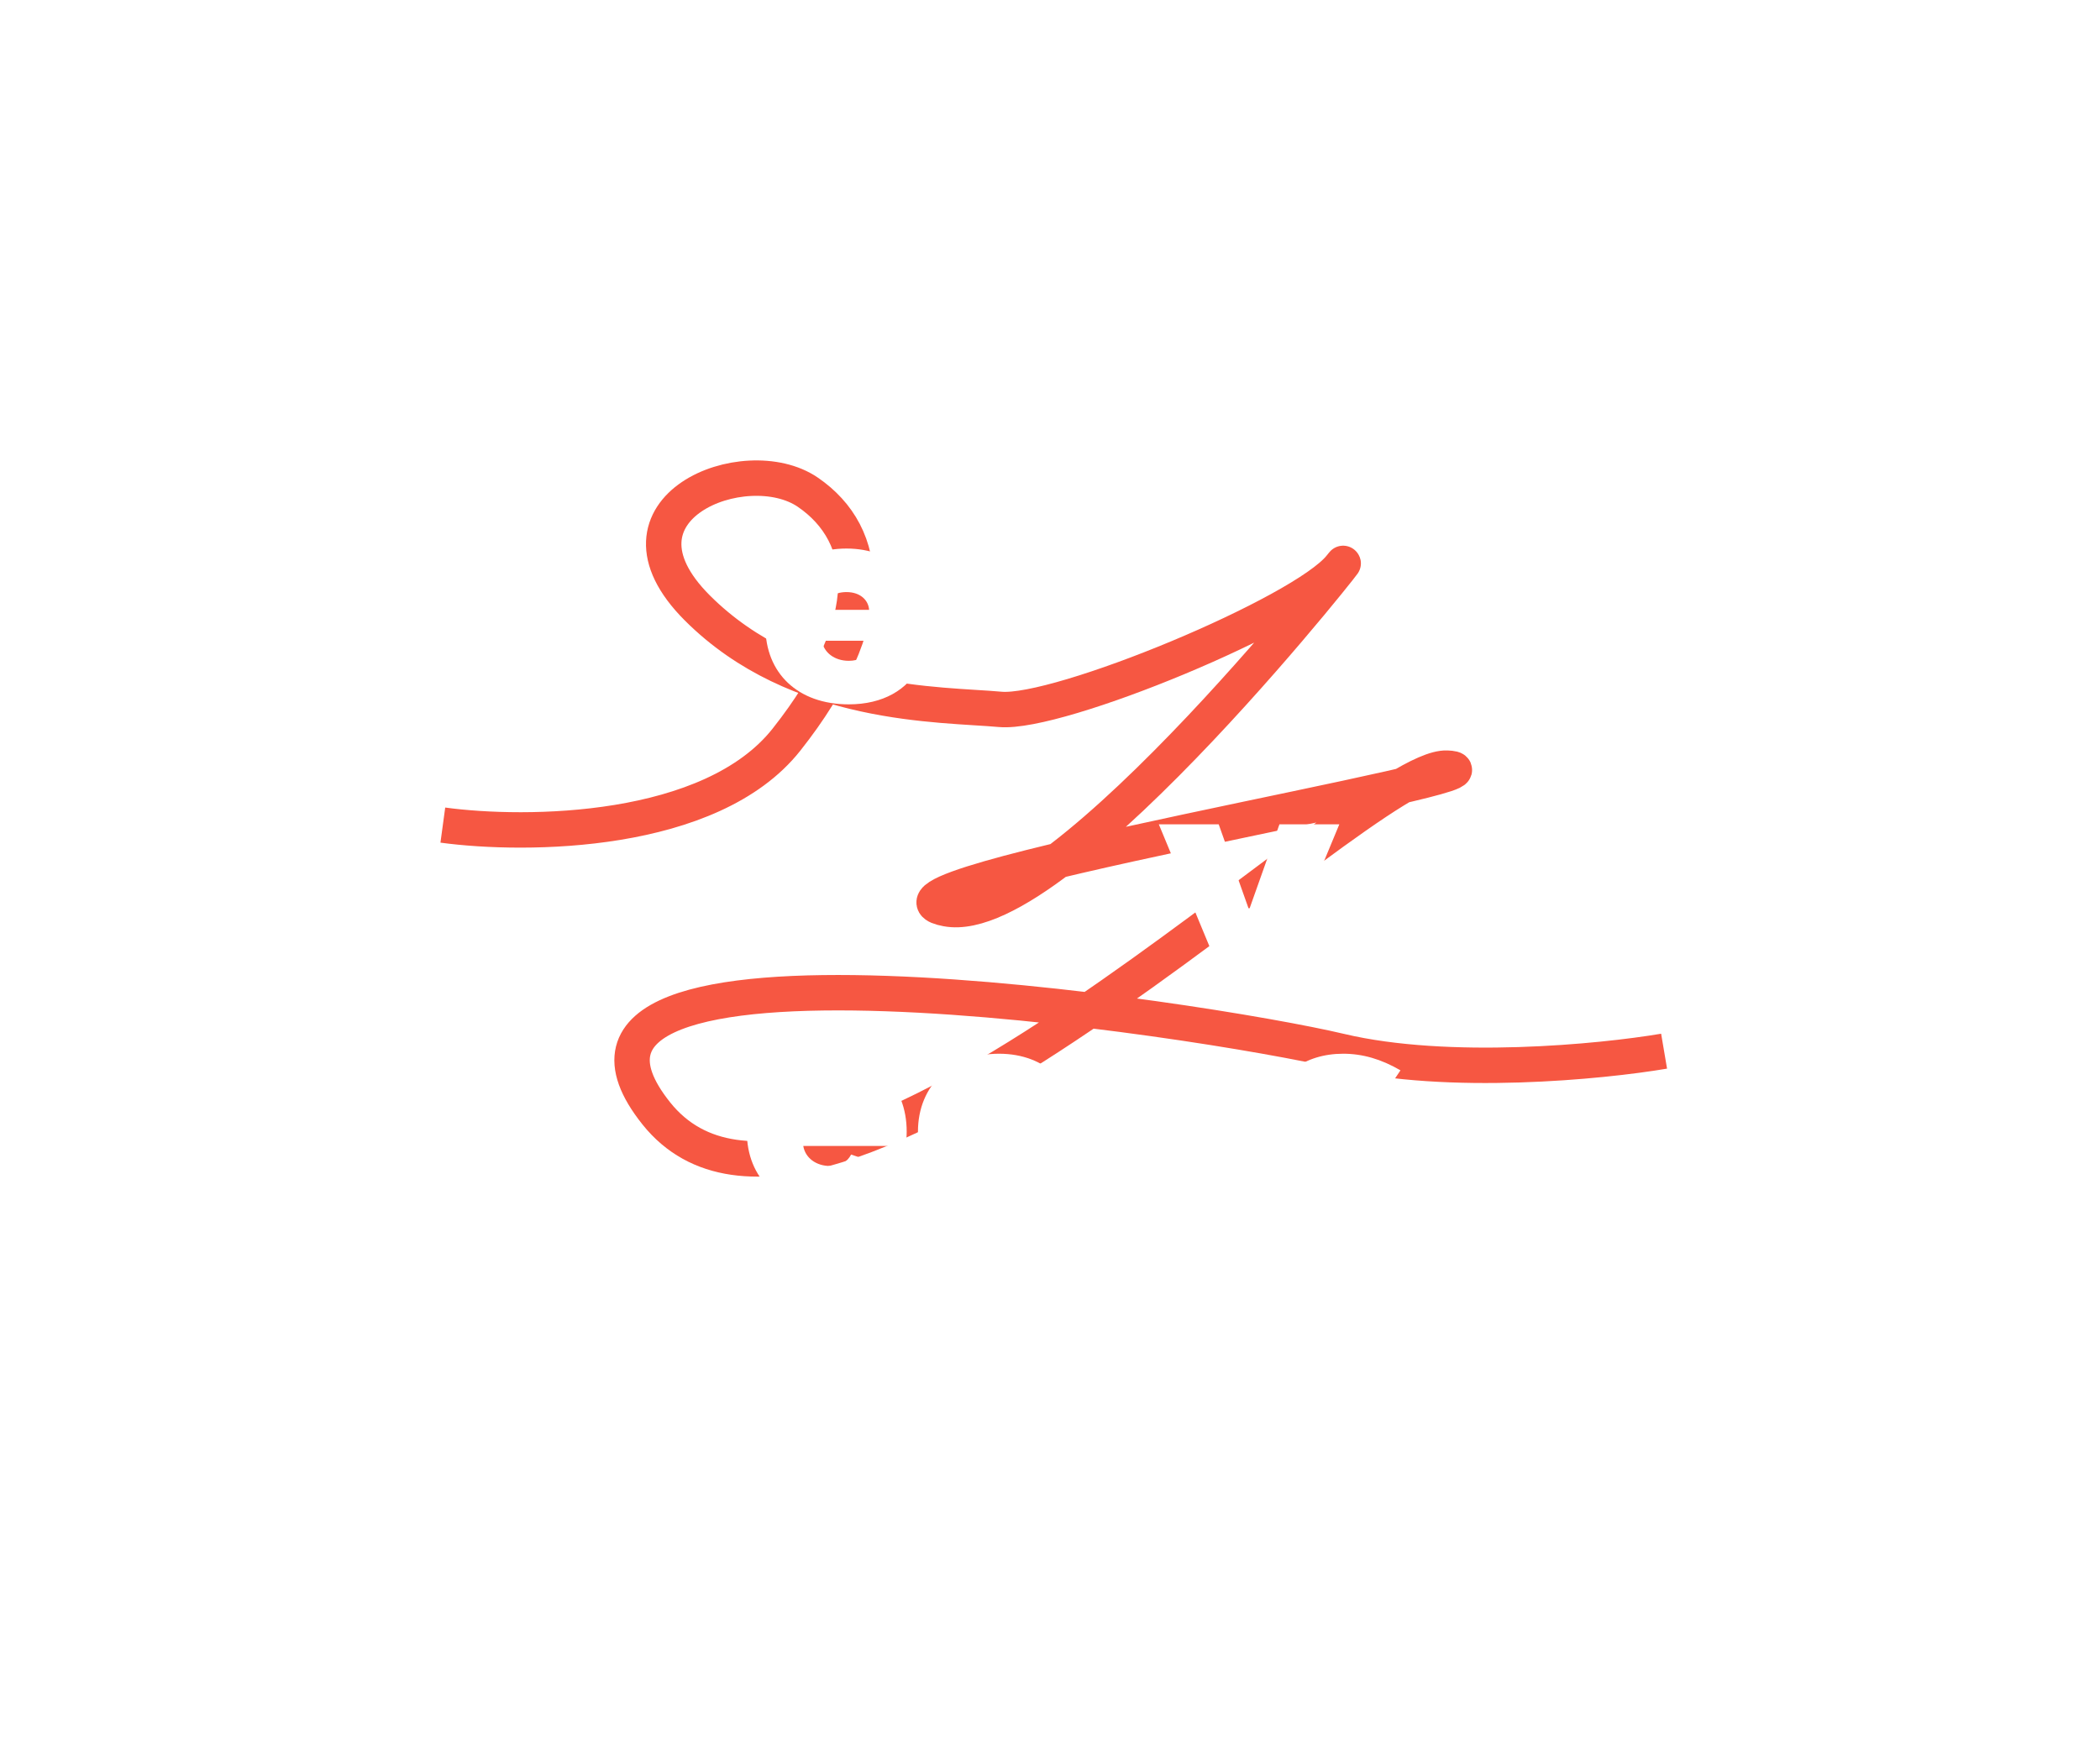 <svg width="1067" height="895" viewBox="0 0 1067 895" fill="none" xmlns="http://www.w3.org/2000/svg">
<g filter="url(#filter0_d_94_16)">
<path d="M553.114 495.101C527.204 495.101 510.755 479.234 510.755 455.507C510.755 431.78 528.077 415.914 551.95 415.914C575.822 415.914 591.98 431.78 591.98 455.507C591.98 457.982 591.762 460.457 591.398 462.786H539.431C540.45 468.899 545.982 472.975 553.114 472.975C558.355 472.975 561.921 470.792 563.74 467.153L589.214 475.741C582.955 487.677 570.582 495.101 553.114 495.101ZM539.431 447.065H563.449C563.085 442.043 558.864 438.04 551.95 438.04C545.472 438.04 540.45 441.533 539.431 447.065Z" fill="white"/>
</g>
<g filter="url(#filter1_d_94_16)">
<path d="M404.396 493.063V387.674H438.167L472.52 445.027H473.102V387.674H503.379V493.063H469.608L435.837 435.71H434.673V493.063H404.396Z" fill="white"/>
</g>
<g filter="url(#filter2_d_94_16)">
<path d="M292.57 613.726C278.596 613.726 262.438 608.632 250.356 600.334L267.388 576.753C275.248 582.139 284.273 585.196 292.57 585.196C299.557 585.196 303.633 583.012 303.633 579.373C303.633 576.462 301.013 575.006 291.697 572.677L287.039 571.513C265.932 566.272 254.141 554.482 254.141 538.615C254.141 518.964 272.191 504.262 296.646 504.262C309.601 504.262 322.702 508.338 334.493 515.907L318.19 539.925C310.184 534.976 303.488 532.792 296.646 532.792C289.659 532.792 284.419 535.121 284.419 538.324C284.419 540.653 287.184 542.254 294.317 544.001L298.975 545.165C322.557 551.134 333.911 561.905 333.911 578.5C333.911 598.879 316.588 613.726 292.57 613.726Z" fill="white"/>
</g>
<g filter="url(#filter3_d_94_16)">
<path d="M339.438 611.688V506.3H368.55V611.688H339.438Z" fill="white"/>
</g>
<g filter="url(#filter4_d_94_16)">
<path d="M259.528 354.936V249.547H289.806V354.936H259.528Z" fill="white"/>
</g>
<g filter="url(#filter5_d_94_16)">
<path d="M379.5 354.936H350.387V346.202H349.804C345.365 353.698 338.523 356.974 329.717 356.974C309.483 356.974 295.363 339.943 295.363 317.38C295.363 294.817 309.483 277.786 329.717 277.786C338.523 277.786 345.365 281.062 349.804 288.558H350.387V249.547H379.5V354.936ZM337.723 330.772C345.438 330.772 350.969 325.24 350.969 317.38C350.969 309.519 345.438 303.988 337.723 303.988C330.008 303.988 324.476 309.519 324.476 317.38C324.476 325.24 330.008 330.772 337.723 330.772Z" fill="white"/>
</g>
<g filter="url(#filter6_d_94_16)">
<path d="M517.712 330.772C525.427 330.772 530.958 325.241 530.958 317.38C530.958 309.52 525.427 303.988 517.712 303.988C509.997 303.988 504.465 309.52 504.465 317.38C504.465 325.241 509.997 330.772 517.712 330.772ZM559.489 354.936H530.376V346.202H529.794C525.354 353.698 518.512 356.974 509.706 356.974C489.472 356.974 475.353 339.943 475.353 317.38C475.353 294.818 489.472 277.786 509.706 277.786C518.512 277.786 525.354 281.062 529.794 288.558H530.376V279.824H559.489V354.936Z" fill="white"/>
</g>
<g filter="url(#filter7_d_94_16)">
<path d="M760.528 493.063V417.952H789.641V428.141H790.224C794.372 420.499 801.286 415.914 809.875 415.914C812.058 415.914 814.096 416.205 816.425 416.787V444.008C813.223 443.134 809.729 442.698 806.818 442.698C795.318 442.698 789.641 449.394 789.641 462.786V493.063H760.528Z" fill="white"/>
</g>
<path d="M225 419.341C267.212 425.076 361.227 424.422 399.584 375.928C447.532 315.311 442.128 271.836 410.453 250.16C378.778 228.485 303.628 258.296 354.308 308.976C404.988 359.656 478.337 357.793 508.149 360.525C537.96 363.258 661.989 311.709 680.932 288.17C699.875 264.631 538.954 472.754 481.007 461.885C423.061 451.016 779.434 392.2 735.152 390.399C690.869 388.598 416.726 669.945 333.502 565.915C250.278 461.885 612.241 517.968 680.932 534.24C735.885 547.258 813.552 539.664 845.517 534.24" stroke="#F65742" stroke-width="18"/>
<g filter="url(#filter8_d_94_16)">
<path d="M431.259 356.974C405.348 356.974 388.899 341.107 388.899 317.38C388.899 293.653 406.222 277.786 430.094 277.786C453.967 277.786 470.125 293.653 470.125 317.38C470.125 319.855 469.906 322.329 469.542 324.658H417.576C418.595 330.772 424.126 334.848 431.259 334.848C436.499 334.848 440.065 332.664 441.885 329.025L467.359 337.614C461.099 349.55 448.727 356.974 431.259 356.974ZM417.576 308.937H441.594C441.23 303.915 437.009 299.912 430.094 299.912C423.617 299.912 418.595 303.406 417.576 308.937Z" fill="white"/>
</g>
<g filter="url(#filter9_d_94_16)">
<path d="M717.948 495.101C692.038 495.101 675.589 479.234 675.589 455.507C675.589 431.78 692.911 415.914 716.784 415.914C740.656 415.914 756.814 431.78 756.814 455.507C756.814 457.982 756.596 460.457 756.232 462.786H704.265C705.284 468.899 710.816 472.975 717.948 472.975C723.189 472.975 726.755 470.792 728.574 467.153L754.048 475.741C747.789 487.677 735.416 495.101 717.948 495.101ZM704.265 447.065H728.283C727.919 442.043 723.698 438.04 716.784 438.04C710.306 438.04 705.284 441.533 704.265 447.065Z" fill="white"/>
</g>
<g filter="url(#filter10_d_94_16)">
<path d="M556.812 644V537.447H585.924V546.181H586.507C590.946 538.684 597.788 535.409 606.595 535.409C626.828 535.409 640.948 552.44 640.948 575.002C640.948 597.565 626.828 614.596 606.595 614.596C597.788 614.596 590.946 611.321 586.507 603.824H585.924V644H556.812ZM598.589 588.394C606.304 588.394 611.835 582.863 611.835 575.002C611.835 567.142 606.304 561.61 598.589 561.61C590.874 561.61 585.342 567.142 585.342 575.002C585.342 582.863 590.874 588.394 598.589 588.394Z" fill="white"/>
</g>
<g filter="url(#filter11_d_94_16)">
<path d="M677.216 613.726C664.989 613.726 653.053 609.942 645.774 603.682L658.875 585.487C665.426 589.563 671.394 591.601 677.216 591.601C681.438 591.601 683.621 590.582 683.621 588.689C683.621 586.942 681.874 585.924 677.216 584.905L673.868 584.177C657.128 580.538 648.103 572.24 648.103 560.595C648.103 545.602 662.805 534.539 682.457 534.539C692.355 534.539 701.817 537.305 711.57 542.982L698.906 561.905C693.811 558.412 688.279 556.665 682.457 556.665C678.09 556.665 675.761 557.684 675.761 559.431C675.761 560.741 676.925 561.469 679.982 562.197L683.621 563.07C702.545 567.582 711.279 575.297 711.279 587.525C711.279 603.1 697.595 613.726 677.216 613.726Z" fill="white"/>
<path d="M733.119 613.726C723.075 613.726 715.797 606.594 715.797 596.986C715.797 587.379 723.075 580.247 733.119 580.247C743.017 580.247 750.441 587.379 750.441 596.986C750.441 606.594 743.017 613.726 733.119 613.726Z" fill="white"/>
</g>
<g filter="url(#filter12_d_94_16)">
<path d="M421.818 613.726C395.908 613.726 379.459 597.86 379.459 574.133C379.459 550.406 396.781 534.539 420.654 534.539C444.526 534.539 460.684 550.406 460.684 574.133C460.684 576.607 460.466 579.082 460.102 581.411H408.135C409.154 587.525 414.686 591.601 421.818 591.601C427.059 591.601 430.625 589.417 432.445 585.778L457.918 594.366C451.659 606.303 439.286 613.726 421.818 613.726ZM408.135 565.69H432.153C431.789 560.668 427.568 556.665 420.654 556.665C414.176 556.665 409.154 560.159 408.135 565.69Z" fill="white"/>
</g>
<g filter="url(#filter13_d_94_16)">
<path d="M508.769 613.726C482.858 613.726 466.409 597.86 466.409 574.133C466.409 550.406 483.731 534.539 507.604 534.539C531.477 534.539 547.634 550.406 547.634 574.133C547.634 576.607 547.416 579.082 547.052 581.411H495.085C496.104 587.525 501.636 591.601 508.769 591.601C514.009 591.601 517.575 589.417 519.395 585.778L544.869 594.366C538.609 606.303 526.236 613.726 508.769 613.726ZM495.085 565.69H519.104C518.74 560.668 514.518 556.665 507.604 556.665C501.126 556.665 496.104 560.159 495.085 565.69Z" fill="white"/>
</g>
<g filter="url(#filter14_d_94_16)">
<path d="M619.945 493.063L588.794 417.952H619.217L634.356 460.602H634.938L650.077 417.952H680.5L649.349 493.063H619.945Z" fill="white"/>
</g>
<defs>
<filter id="filter0_d_94_16" x="260.755" y="166.914" width="581.225" height="579.187" filterUnits="userSpaceOnUse" color-interpolation-filters="sRGB">
<feFlood flood-opacity="0" result="BackgroundImageFix"/>
<feColorMatrix in="SourceAlpha" type="matrix" values="0 0 0 0 0 0 0 0 0 0 0 0 0 0 0 0 0 0 127 0" result="hardAlpha"/>
<feOffset dy="1"/>
<feGaussianBlur stdDeviation="125"/>
<feComposite in2="hardAlpha" operator="out"/>
<feColorMatrix type="matrix" values="0 0 0 0 0 0 0 0 0 0 0 0 0 0 0 0 0 0 0.25 0"/>
<feBlend mode="normal" in2="BackgroundImageFix" result="effect1_dropShadow_94_16"/>
<feBlend mode="normal" in="SourceGraphic" in2="effect1_dropShadow_94_16" result="shape"/>
</filter>
<filter id="filter1_d_94_16" x="154.396" y="138.674" width="598.984" height="605.389" filterUnits="userSpaceOnUse" color-interpolation-filters="sRGB">
<feFlood flood-opacity="0" result="BackgroundImageFix"/>
<feColorMatrix in="SourceAlpha" type="matrix" values="0 0 0 0 0 0 0 0 0 0 0 0 0 0 0 0 0 0 127 0" result="hardAlpha"/>
<feOffset dy="1"/>
<feGaussianBlur stdDeviation="125"/>
<feComposite in2="hardAlpha" operator="out"/>
<feColorMatrix type="matrix" values="0 0 0 0 0 0 0 0 0 0 0 0 0 0 0 0 0 0 0.25 0"/>
<feBlend mode="normal" in2="BackgroundImageFix" result="effect1_dropShadow_94_16"/>
<feBlend mode="normal" in="SourceGraphic" in2="effect1_dropShadow_94_16" result="shape"/>
</filter>
<filter id="filter2_d_94_16" x="0.356" y="255.262" width="584.137" height="609.465" filterUnits="userSpaceOnUse" color-interpolation-filters="sRGB">
<feFlood flood-opacity="0" result="BackgroundImageFix"/>
<feColorMatrix in="SourceAlpha" type="matrix" values="0 0 0 0 0 0 0 0 0 0 0 0 0 0 0 0 0 0 127 0" result="hardAlpha"/>
<feOffset dy="1"/>
<feGaussianBlur stdDeviation="125"/>
<feComposite in2="hardAlpha" operator="out"/>
<feColorMatrix type="matrix" values="0 0 0 0 0 0 0 0 0 0 0 0 0 0 0 0 0 0 0.25 0"/>
<feBlend mode="normal" in2="BackgroundImageFix" result="effect1_dropShadow_94_16"/>
<feBlend mode="normal" in="SourceGraphic" in2="effect1_dropShadow_94_16" result="shape"/>
</filter>
<filter id="filter3_d_94_16" x="89.438" y="257.3" width="529.113" height="605.389" filterUnits="userSpaceOnUse" color-interpolation-filters="sRGB">
<feFlood flood-opacity="0" result="BackgroundImageFix"/>
<feColorMatrix in="SourceAlpha" type="matrix" values="0 0 0 0 0 0 0 0 0 0 0 0 0 0 0 0 0 0 127 0" result="hardAlpha"/>
<feOffset dy="1"/>
<feGaussianBlur stdDeviation="125"/>
<feComposite in2="hardAlpha" operator="out"/>
<feColorMatrix type="matrix" values="0 0 0 0 0 0 0 0 0 0 0 0 0 0 0 0 0 0 0.25 0"/>
<feBlend mode="normal" in2="BackgroundImageFix" result="effect1_dropShadow_94_16"/>
<feBlend mode="normal" in="SourceGraphic" in2="effect1_dropShadow_94_16" result="shape"/>
</filter>
<filter id="filter4_d_94_16" x="109.528" y="103.547" width="330.277" height="405.389" filterUnits="userSpaceOnUse" color-interpolation-filters="sRGB">
<feFlood flood-opacity="0" result="BackgroundImageFix"/>
<feColorMatrix in="SourceAlpha" type="matrix" values="0 0 0 0 0 0 0 0 0 0 0 0 0 0 0 0 0 0 127 0" result="hardAlpha"/>
<feOffset dy="4"/>
<feGaussianBlur stdDeviation="75"/>
<feComposite in2="hardAlpha" operator="out"/>
<feColorMatrix type="matrix" values="0 0 0 0 0 0 0 0 0 0 0 0 0 0 0 0 0 0 0.25 0"/>
<feBlend mode="normal" in2="BackgroundImageFix" result="effect1_dropShadow_94_16"/>
<feBlend mode="normal" in="SourceGraphic" in2="effect1_dropShadow_94_16" result="shape"/>
</filter>
<filter id="filter5_d_94_16" x="45.363" y="0.547" width="584.137" height="607.427" filterUnits="userSpaceOnUse" color-interpolation-filters="sRGB">
<feFlood flood-opacity="0" result="BackgroundImageFix"/>
<feColorMatrix in="SourceAlpha" type="matrix" values="0 0 0 0 0 0 0 0 0 0 0 0 0 0 0 0 0 0 127 0" result="hardAlpha"/>
<feOffset dy="1"/>
<feGaussianBlur stdDeviation="125"/>
<feComposite in2="hardAlpha" operator="out"/>
<feColorMatrix type="matrix" values="0 0 0 0 0 0 0 0 0 0 0 0 0 0 0 0 0 0 0.25 0"/>
<feBlend mode="normal" in2="BackgroundImageFix" result="effect1_dropShadow_94_16"/>
<feBlend mode="normal" in="SourceGraphic" in2="effect1_dropShadow_94_16" result="shape"/>
</filter>
<filter id="filter6_d_94_16" x="225.353" y="28.787" width="584.137" height="579.187" filterUnits="userSpaceOnUse" color-interpolation-filters="sRGB">
<feFlood flood-opacity="0" result="BackgroundImageFix"/>
<feColorMatrix in="SourceAlpha" type="matrix" values="0 0 0 0 0 0 0 0 0 0 0 0 0 0 0 0 0 0 127 0" result="hardAlpha"/>
<feOffset dy="1"/>
<feGaussianBlur stdDeviation="125"/>
<feComposite in2="hardAlpha" operator="out"/>
<feColorMatrix type="matrix" values="0 0 0 0 0 0 0 0 0 0 0 0 0 0 0 0 0 0 0.25 0"/>
<feBlend mode="normal" in2="BackgroundImageFix" result="effect1_dropShadow_94_16"/>
<feBlend mode="normal" in="SourceGraphic" in2="effect1_dropShadow_94_16" result="shape"/>
</filter>
<filter id="filter7_d_94_16" x="510.528" y="166.914" width="555.896" height="577.149" filterUnits="userSpaceOnUse" color-interpolation-filters="sRGB">
<feFlood flood-opacity="0" result="BackgroundImageFix"/>
<feColorMatrix in="SourceAlpha" type="matrix" values="0 0 0 0 0 0 0 0 0 0 0 0 0 0 0 0 0 0 127 0" result="hardAlpha"/>
<feOffset dy="1"/>
<feGaussianBlur stdDeviation="125"/>
<feComposite in2="hardAlpha" operator="out"/>
<feColorMatrix type="matrix" values="0 0 0 0 0 0 0 0 0 0 0 0 0 0 0 0 0 0 0.25 0"/>
<feBlend mode="normal" in2="BackgroundImageFix" result="effect1_dropShadow_94_16"/>
<feBlend mode="normal" in="SourceGraphic" in2="effect1_dropShadow_94_16" result="shape"/>
</filter>
<filter id="filter8_d_94_16" x="138.899" y="28.787" width="581.225" height="579.187" filterUnits="userSpaceOnUse" color-interpolation-filters="sRGB">
<feFlood flood-opacity="0" result="BackgroundImageFix"/>
<feColorMatrix in="SourceAlpha" type="matrix" values="0 0 0 0 0 0 0 0 0 0 0 0 0 0 0 0 0 0 127 0" result="hardAlpha"/>
<feOffset dy="1"/>
<feGaussianBlur stdDeviation="125"/>
<feComposite in2="hardAlpha" operator="out"/>
<feColorMatrix type="matrix" values="0 0 0 0 0 0 0 0 0 0 0 0 0 0 0 0 0 0 0.25 0"/>
<feBlend mode="normal" in2="BackgroundImageFix" result="effect1_dropShadow_94_16"/>
<feBlend mode="normal" in="SourceGraphic" in2="effect1_dropShadow_94_16" result="shape"/>
</filter>
<filter id="filter9_d_94_16" x="425.589" y="166.914" width="581.225" height="579.187" filterUnits="userSpaceOnUse" color-interpolation-filters="sRGB">
<feFlood flood-opacity="0" result="BackgroundImageFix"/>
<feColorMatrix in="SourceAlpha" type="matrix" values="0 0 0 0 0 0 0 0 0 0 0 0 0 0 0 0 0 0 127 0" result="hardAlpha"/>
<feOffset dy="1"/>
<feGaussianBlur stdDeviation="125"/>
<feComposite in2="hardAlpha" operator="out"/>
<feColorMatrix type="matrix" values="0 0 0 0 0 0 0 0 0 0 0 0 0 0 0 0 0 0 0.25 0"/>
<feBlend mode="normal" in2="BackgroundImageFix" result="effect1_dropShadow_94_16"/>
<feBlend mode="normal" in="SourceGraphic" in2="effect1_dropShadow_94_16" result="shape"/>
</filter>
<filter id="filter10_d_94_16" x="306.812" y="286.409" width="584.137" height="608.591" filterUnits="userSpaceOnUse" color-interpolation-filters="sRGB">
<feFlood flood-opacity="0" result="BackgroundImageFix"/>
<feColorMatrix in="SourceAlpha" type="matrix" values="0 0 0 0 0 0 0 0 0 0 0 0 0 0 0 0 0 0 127 0" result="hardAlpha"/>
<feOffset dy="1"/>
<feGaussianBlur stdDeviation="125"/>
<feComposite in2="hardAlpha" operator="out"/>
<feColorMatrix type="matrix" values="0 0 0 0 0 0 0 0 0 0 0 0 0 0 0 0 0 0 0.25 0"/>
<feBlend mode="normal" in2="BackgroundImageFix" result="effect1_dropShadow_94_16"/>
<feBlend mode="normal" in="SourceGraphic" in2="effect1_dropShadow_94_16" result="shape"/>
</filter>
<filter id="filter11_d_94_16" x="395.774" y="285.539" width="604.667" height="579.187" filterUnits="userSpaceOnUse" color-interpolation-filters="sRGB">
<feFlood flood-opacity="0" result="BackgroundImageFix"/>
<feColorMatrix in="SourceAlpha" type="matrix" values="0 0 0 0 0 0 0 0 0 0 0 0 0 0 0 0 0 0 127 0" result="hardAlpha"/>
<feOffset dy="1"/>
<feGaussianBlur stdDeviation="125"/>
<feComposite in2="hardAlpha" operator="out"/>
<feColorMatrix type="matrix" values="0 0 0 0 0 0 0 0 0 0 0 0 0 0 0 0 0 0 0.25 0"/>
<feBlend mode="normal" in2="BackgroundImageFix" result="effect1_dropShadow_94_16"/>
<feBlend mode="normal" in="SourceGraphic" in2="effect1_dropShadow_94_16" result="shape"/>
</filter>
<filter id="filter12_d_94_16" x="129.459" y="285.539" width="581.225" height="579.187" filterUnits="userSpaceOnUse" color-interpolation-filters="sRGB">
<feFlood flood-opacity="0" result="BackgroundImageFix"/>
<feColorMatrix in="SourceAlpha" type="matrix" values="0 0 0 0 0 0 0 0 0 0 0 0 0 0 0 0 0 0 127 0" result="hardAlpha"/>
<feOffset dy="1"/>
<feGaussianBlur stdDeviation="125"/>
<feComposite in2="hardAlpha" operator="out"/>
<feColorMatrix type="matrix" values="0 0 0 0 0 0 0 0 0 0 0 0 0 0 0 0 0 0 0.25 0"/>
<feBlend mode="normal" in2="BackgroundImageFix" result="effect1_dropShadow_94_16"/>
<feBlend mode="normal" in="SourceGraphic" in2="effect1_dropShadow_94_16" result="shape"/>
</filter>
<filter id="filter13_d_94_16" x="216.409" y="285.539" width="581.225" height="579.187" filterUnits="userSpaceOnUse" color-interpolation-filters="sRGB">
<feFlood flood-opacity="0" result="BackgroundImageFix"/>
<feColorMatrix in="SourceAlpha" type="matrix" values="0 0 0 0 0 0 0 0 0 0 0 0 0 0 0 0 0 0 127 0" result="hardAlpha"/>
<feOffset dy="1"/>
<feGaussianBlur stdDeviation="125"/>
<feComposite in2="hardAlpha" operator="out"/>
<feColorMatrix type="matrix" values="0 0 0 0 0 0 0 0 0 0 0 0 0 0 0 0 0 0 0.25 0"/>
<feBlend mode="normal" in2="BackgroundImageFix" result="effect1_dropShadow_94_16"/>
<feBlend mode="normal" in="SourceGraphic" in2="effect1_dropShadow_94_16" result="shape"/>
</filter>
<filter id="filter14_d_94_16" x="338.794" y="168.952" width="591.706" height="575.111" filterUnits="userSpaceOnUse" color-interpolation-filters="sRGB">
<feFlood flood-opacity="0" result="BackgroundImageFix"/>
<feColorMatrix in="SourceAlpha" type="matrix" values="0 0 0 0 0 0 0 0 0 0 0 0 0 0 0 0 0 0 127 0" result="hardAlpha"/>
<feOffset dy="1"/>
<feGaussianBlur stdDeviation="125"/>
<feComposite in2="hardAlpha" operator="out"/>
<feColorMatrix type="matrix" values="0 0 0 0 0 0 0 0 0 0 0 0 0 0 0 0 0 0 0.25 0"/>
<feBlend mode="normal" in2="BackgroundImageFix" result="effect1_dropShadow_94_16"/>
<feBlend mode="normal" in="SourceGraphic" in2="effect1_dropShadow_94_16" result="shape"/>
</filter>
</defs>
</svg>
